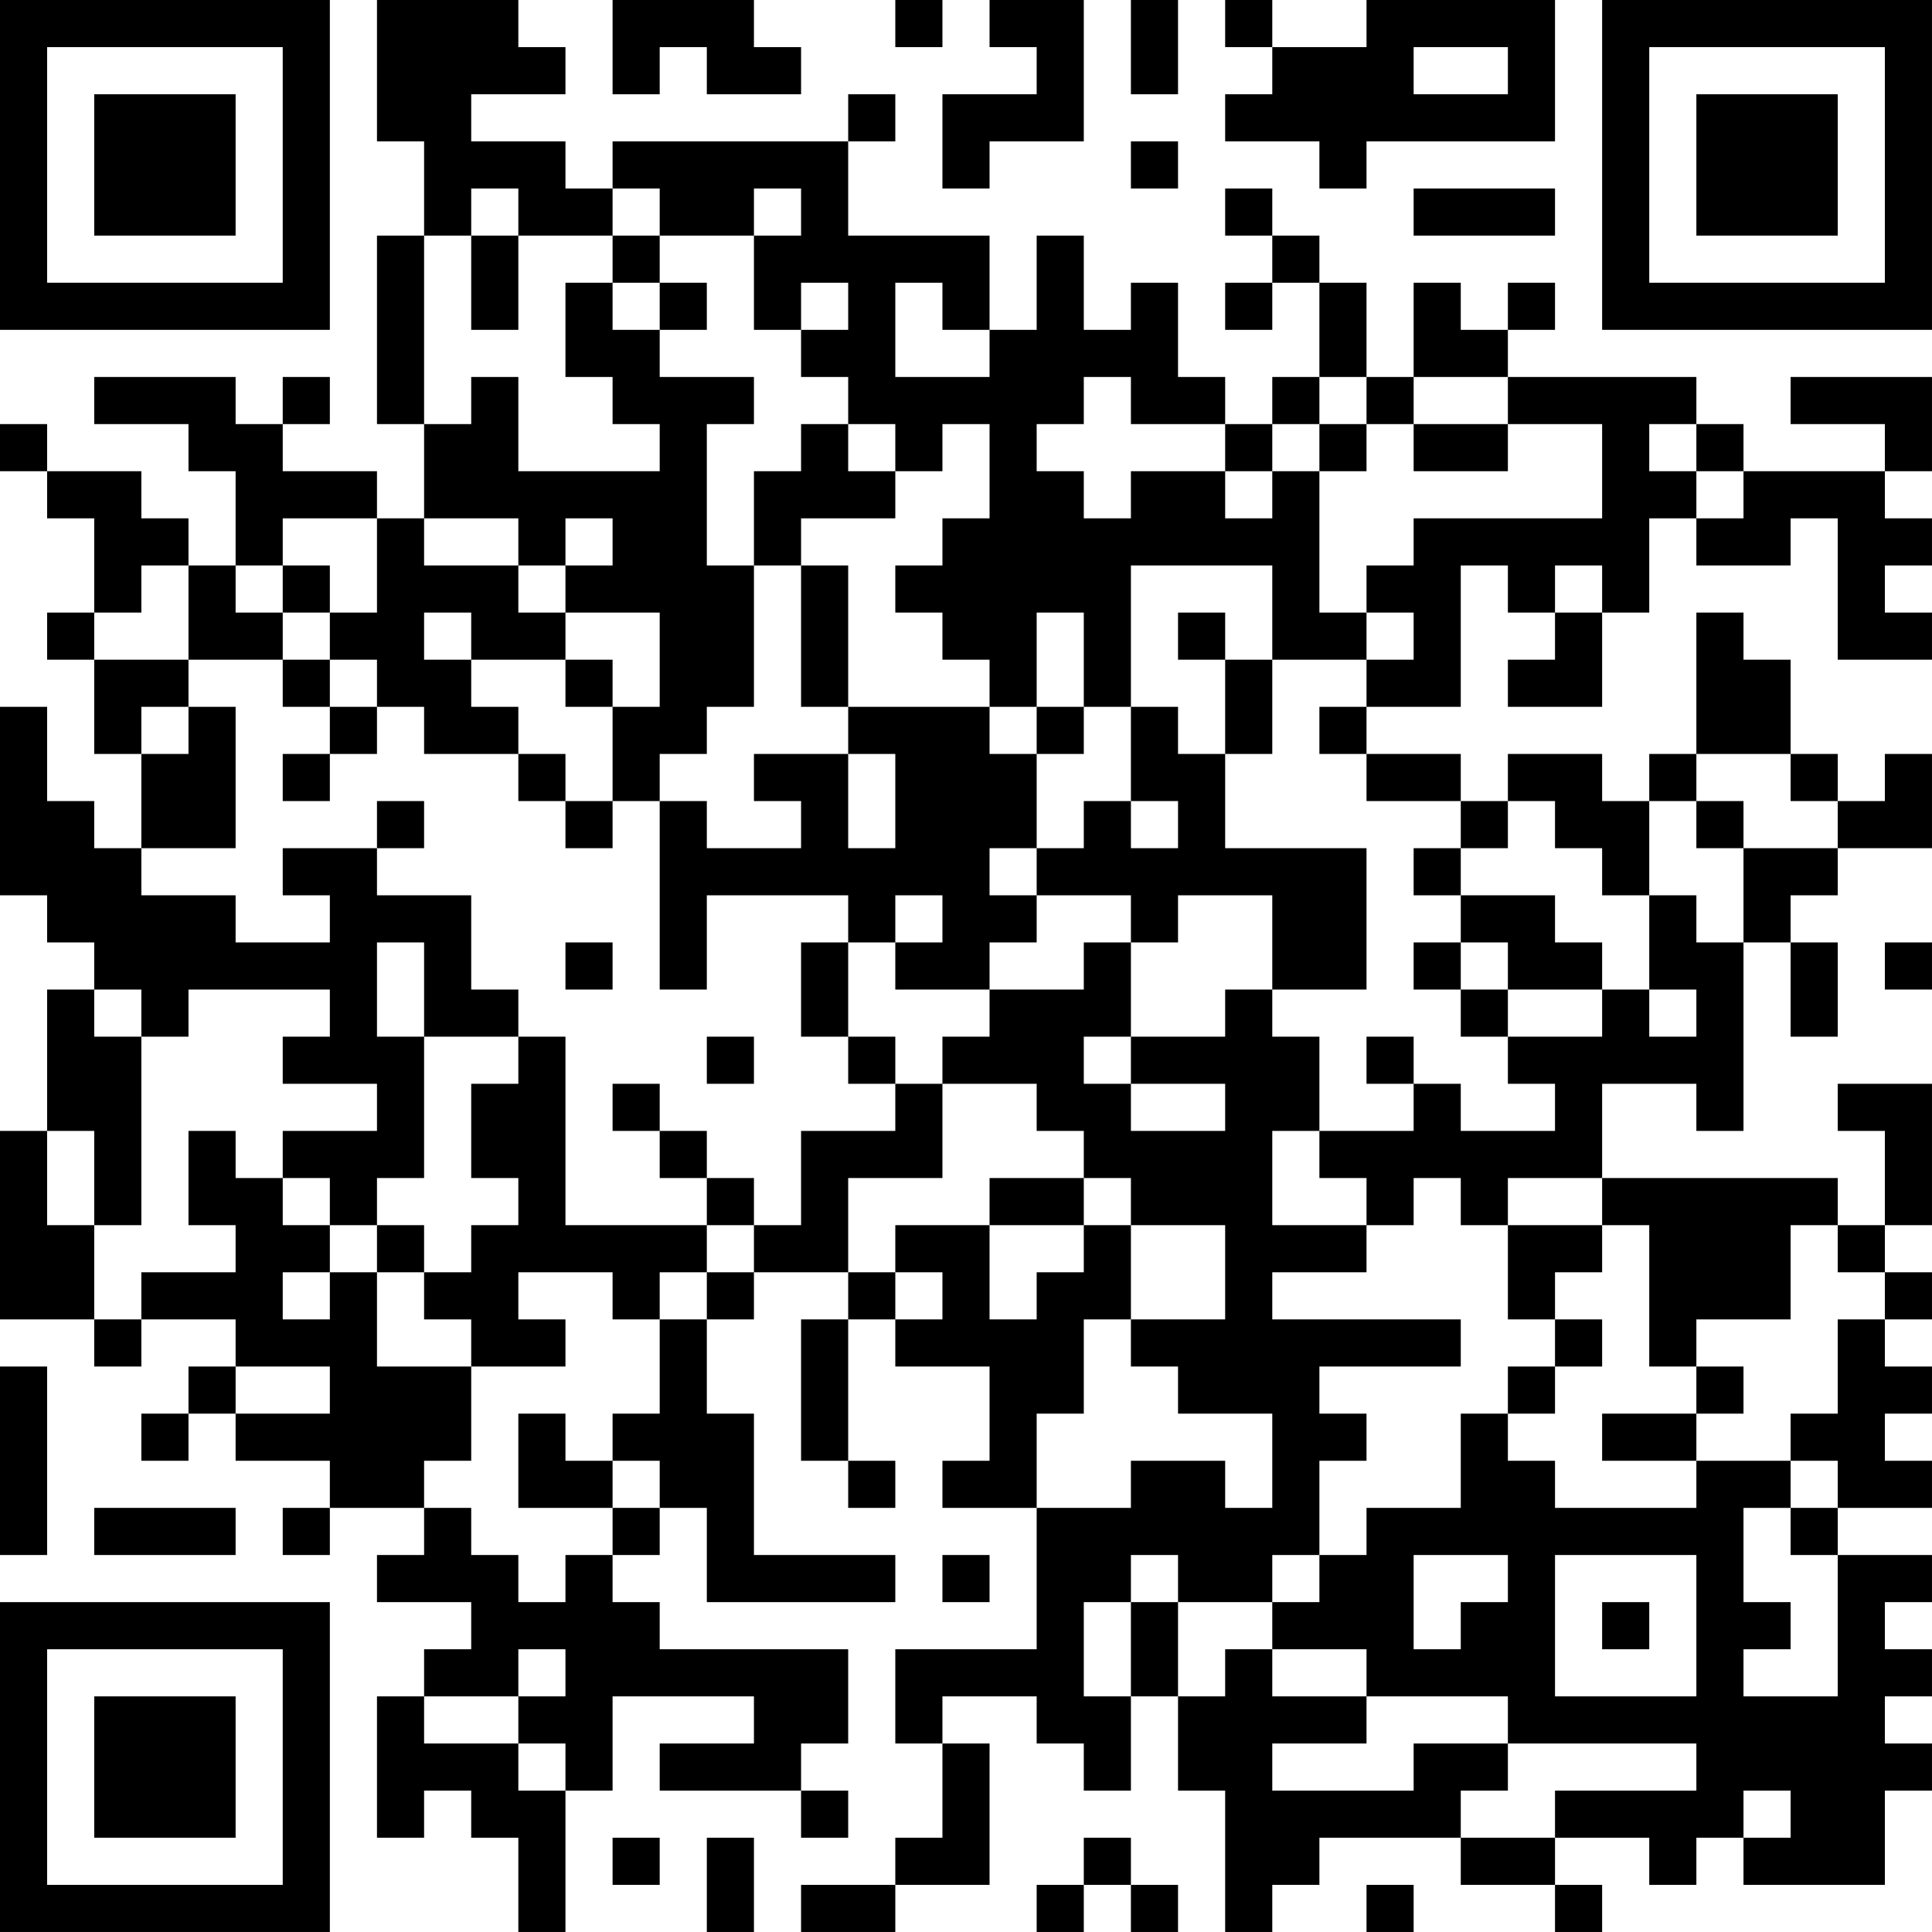 <?xml version="1.0" encoding="UTF-8"?>
<svg xmlns="http://www.w3.org/2000/svg" version="1.1" width="200" height="200" viewBox="0 0 200 200"><rect x="0" y="0" width="200" height="200" fill="#ffffff"/><g transform="scale(4.878)"><g transform="translate(0,0)"><path fill-rule="evenodd" d="M8 0L8 3L9 3L9 5L8 5L8 9L9 9L9 11L8 11L8 10L6 10L6 9L7 9L7 8L6 8L6 9L5 9L5 8L2 8L2 9L4 9L4 10L5 10L5 12L4 12L4 11L3 11L3 10L1 10L1 9L0 9L0 10L1 10L1 11L2 11L2 13L1 13L1 14L2 14L2 16L3 16L3 18L2 18L2 17L1 17L1 15L0 15L0 19L1 19L1 20L2 20L2 21L1 21L1 24L0 24L0 28L2 28L2 29L3 29L3 28L5 28L5 29L4 29L4 30L3 30L3 31L4 31L4 30L5 30L5 31L7 31L7 32L6 32L6 33L7 33L7 32L9 32L9 33L8 33L8 34L10 34L10 35L9 35L9 36L8 36L8 39L9 39L9 38L10 38L10 39L11 39L11 41L12 41L12 38L13 38L13 36L16 36L16 37L14 37L14 38L17 38L17 39L18 39L18 38L17 38L17 37L18 37L18 35L14 35L14 34L13 34L13 33L14 33L14 32L15 32L15 34L19 34L19 33L16 33L16 30L15 30L15 28L16 28L16 27L18 27L18 28L17 28L17 31L18 31L18 32L19 32L19 31L18 31L18 28L19 28L19 29L21 29L21 31L20 31L20 32L22 32L22 35L19 35L19 37L20 37L20 39L19 39L19 40L17 40L17 41L19 41L19 40L21 40L21 37L20 37L20 36L22 36L22 37L23 37L23 38L24 38L24 36L25 36L25 38L26 38L26 41L27 41L27 40L28 40L28 39L31 39L31 40L33 40L33 41L34 41L34 40L33 40L33 39L35 39L35 40L36 40L36 39L37 39L37 40L40 40L40 38L41 38L41 37L40 37L40 36L41 36L41 35L40 35L40 34L41 34L41 33L39 33L39 32L41 32L41 31L40 31L40 30L41 30L41 29L40 29L40 28L41 28L41 27L40 27L40 26L41 26L41 23L39 23L39 24L40 24L40 26L39 26L39 25L34 25L34 23L36 23L36 24L37 24L37 20L38 20L38 22L39 22L39 20L38 20L38 19L39 19L39 18L41 18L41 16L40 16L40 17L39 17L39 16L38 16L38 14L37 14L37 13L36 13L36 16L35 16L35 17L34 17L34 16L32 16L32 17L31 17L31 16L29 16L29 15L31 15L31 12L32 12L32 13L33 13L33 14L32 14L32 15L34 15L34 13L35 13L35 11L36 11L36 12L38 12L38 11L39 11L39 14L41 14L41 13L40 13L40 12L41 12L41 11L40 11L40 10L41 10L41 8L38 8L38 9L40 9L40 10L37 10L37 9L36 9L36 8L32 8L32 7L33 7L33 6L32 6L32 7L31 7L31 6L30 6L30 8L29 8L29 6L28 6L28 5L27 5L27 4L26 4L26 5L27 5L27 6L26 6L26 7L27 7L27 6L28 6L28 8L27 8L27 9L26 9L26 8L25 8L25 6L24 6L24 7L23 7L23 5L22 5L22 7L21 7L21 5L18 5L18 3L19 3L19 2L18 2L18 3L13 3L13 4L12 4L12 3L10 3L10 2L12 2L12 1L11 1L11 0ZM13 0L13 2L14 2L14 1L15 1L15 2L17 2L17 1L16 1L16 0ZM19 0L19 1L20 1L20 0ZM21 0L21 1L22 1L22 2L20 2L20 4L21 4L21 3L23 3L23 0ZM24 0L24 2L25 2L25 0ZM26 0L26 1L27 1L27 2L26 2L26 3L28 3L28 4L29 4L29 3L33 3L33 0L29 0L29 1L27 1L27 0ZM30 1L30 2L32 2L32 1ZM24 3L24 4L25 4L25 3ZM10 4L10 5L9 5L9 9L10 9L10 8L11 8L11 10L14 10L14 9L13 9L13 8L12 8L12 6L13 6L13 7L14 7L14 8L16 8L16 9L15 9L15 12L16 12L16 15L15 15L15 16L14 16L14 17L13 17L13 15L14 15L14 13L12 13L12 12L13 12L13 11L12 11L12 12L11 12L11 11L9 11L9 12L11 12L11 13L12 13L12 14L10 14L10 13L9 13L9 14L10 14L10 15L11 15L11 16L9 16L9 15L8 15L8 14L7 14L7 13L8 13L8 11L6 11L6 12L5 12L5 13L6 13L6 14L4 14L4 12L3 12L3 13L2 13L2 14L4 14L4 15L3 15L3 16L4 16L4 15L5 15L5 18L3 18L3 19L5 19L5 20L7 20L7 19L6 19L6 18L8 18L8 19L10 19L10 21L11 21L11 22L9 22L9 20L8 20L8 22L9 22L9 25L8 25L8 26L7 26L7 25L6 25L6 24L8 24L8 23L6 23L6 22L7 22L7 21L4 21L4 22L3 22L3 21L2 21L2 22L3 22L3 26L2 26L2 24L1 24L1 26L2 26L2 28L3 28L3 27L5 27L5 26L4 26L4 24L5 24L5 25L6 25L6 26L7 26L7 27L6 27L6 28L7 28L7 27L8 27L8 29L10 29L10 31L9 31L9 32L10 32L10 33L11 33L11 34L12 34L12 33L13 33L13 32L14 32L14 31L13 31L13 30L14 30L14 28L15 28L15 27L16 27L16 26L17 26L17 24L19 24L19 23L20 23L20 25L18 25L18 27L19 27L19 28L20 28L20 27L19 27L19 26L21 26L21 28L22 28L22 27L23 27L23 26L24 26L24 28L23 28L23 30L22 30L22 32L24 32L24 31L26 31L26 32L27 32L27 30L25 30L25 29L24 29L24 28L26 28L26 26L24 26L24 25L23 25L23 24L22 24L22 23L20 23L20 22L21 22L21 21L23 21L23 20L24 20L24 22L23 22L23 23L24 23L24 24L26 24L26 23L24 23L24 22L26 22L26 21L27 21L27 22L28 22L28 24L27 24L27 26L29 26L29 27L27 27L27 28L31 28L31 29L28 29L28 30L29 30L29 31L28 31L28 33L27 33L27 34L25 34L25 33L24 33L24 34L23 34L23 36L24 36L24 34L25 34L25 36L26 36L26 35L27 35L27 36L29 36L29 37L27 37L27 38L30 38L30 37L32 37L32 38L31 38L31 39L33 39L33 38L36 38L36 37L32 37L32 36L29 36L29 35L27 35L27 34L28 34L28 33L29 33L29 32L31 32L31 30L32 30L32 31L33 31L33 32L36 32L36 31L38 31L38 32L37 32L37 34L38 34L38 35L37 35L37 36L39 36L39 33L38 33L38 32L39 32L39 31L38 31L38 30L39 30L39 28L40 28L40 27L39 27L39 26L38 26L38 28L36 28L36 29L35 29L35 26L34 26L34 25L32 25L32 26L31 26L31 25L30 25L30 26L29 26L29 25L28 25L28 24L30 24L30 23L31 23L31 24L33 24L33 23L32 23L32 22L34 22L34 21L35 21L35 22L36 22L36 21L35 21L35 19L36 19L36 20L37 20L37 18L39 18L39 17L38 17L38 16L36 16L36 17L35 17L35 19L34 19L34 18L33 18L33 17L32 17L32 18L31 18L31 17L29 17L29 16L28 16L28 15L29 15L29 14L30 14L30 13L29 13L29 12L30 12L30 11L34 11L34 9L32 9L32 8L30 8L30 9L29 9L29 8L28 8L28 9L27 9L27 10L26 10L26 9L24 9L24 8L23 8L23 9L22 9L22 10L23 10L23 11L24 11L24 10L26 10L26 11L27 11L27 10L28 10L28 13L29 13L29 14L27 14L27 12L24 12L24 15L23 15L23 13L22 13L22 15L21 15L21 14L20 14L20 13L19 13L19 12L20 12L20 11L21 11L21 9L20 9L20 10L19 10L19 9L18 9L18 8L17 8L17 7L18 7L18 6L17 6L17 7L16 7L16 5L17 5L17 4L16 4L16 5L14 5L14 4L13 4L13 5L11 5L11 4ZM30 4L30 5L33 5L33 4ZM10 5L10 7L11 7L11 5ZM13 5L13 6L14 6L14 7L15 7L15 6L14 6L14 5ZM19 6L19 8L21 8L21 7L20 7L20 6ZM17 9L17 10L16 10L16 12L17 12L17 15L18 15L18 16L16 16L16 17L17 17L17 18L15 18L15 17L14 17L14 21L15 21L15 19L18 19L18 20L17 20L17 22L18 22L18 23L19 23L19 22L18 22L18 20L19 20L19 21L21 21L21 20L22 20L22 19L24 19L24 20L25 20L25 19L27 19L27 21L29 21L29 18L26 18L26 16L27 16L27 14L26 14L26 13L25 13L25 14L26 14L26 16L25 16L25 15L24 15L24 17L23 17L23 18L22 18L22 16L23 16L23 15L22 15L22 16L21 16L21 15L18 15L18 12L17 12L17 11L19 11L19 10L18 10L18 9ZM28 9L28 10L29 10L29 9ZM30 9L30 10L32 10L32 9ZM35 9L35 10L36 10L36 11L37 11L37 10L36 10L36 9ZM6 12L6 13L7 13L7 12ZM33 12L33 13L34 13L34 12ZM6 14L6 15L7 15L7 16L6 16L6 17L7 17L7 16L8 16L8 15L7 15L7 14ZM12 14L12 15L13 15L13 14ZM11 16L11 17L12 17L12 18L13 18L13 17L12 17L12 16ZM18 16L18 18L19 18L19 16ZM8 17L8 18L9 18L9 17ZM24 17L24 18L25 18L25 17ZM36 17L36 18L37 18L37 17ZM21 18L21 19L22 19L22 18ZM30 18L30 19L31 19L31 20L30 20L30 21L31 21L31 22L32 22L32 21L34 21L34 20L33 20L33 19L31 19L31 18ZM19 19L19 20L20 20L20 19ZM12 20L12 21L13 21L13 20ZM31 20L31 21L32 21L32 20ZM40 20L40 21L41 21L41 20ZM11 22L11 23L10 23L10 25L11 25L11 26L10 26L10 27L9 27L9 26L8 26L8 27L9 27L9 28L10 28L10 29L12 29L12 28L11 28L11 27L13 27L13 28L14 28L14 27L15 27L15 26L16 26L16 25L15 25L15 24L14 24L14 23L13 23L13 24L14 24L14 25L15 25L15 26L12 26L12 22ZM15 22L15 23L16 23L16 22ZM29 22L29 23L30 23L30 22ZM21 25L21 26L23 26L23 25ZM32 26L32 28L33 28L33 29L32 29L32 30L33 30L33 29L34 29L34 28L33 28L33 27L34 27L34 26ZM0 29L0 33L1 33L1 29ZM5 29L5 30L7 30L7 29ZM36 29L36 30L34 30L34 31L36 31L36 30L37 30L37 29ZM11 30L11 32L13 32L13 31L12 31L12 30ZM2 32L2 33L5 33L5 32ZM20 33L20 34L21 34L21 33ZM30 33L30 35L31 35L31 34L32 34L32 33ZM33 33L33 36L36 36L36 33ZM34 34L34 35L35 35L35 34ZM11 35L11 36L9 36L9 37L11 37L11 38L12 38L12 37L11 37L11 36L12 36L12 35ZM37 38L37 39L38 39L38 38ZM13 39L13 40L14 40L14 39ZM15 39L15 41L16 41L16 39ZM23 39L23 40L22 40L22 41L23 41L23 40L24 40L24 41L25 41L25 40L24 40L24 39ZM29 40L29 41L30 41L30 40ZM0 0L0 7L7 7L7 0ZM1 1L1 6L6 6L6 1ZM2 2L2 5L5 5L5 2ZM34 0L34 7L41 7L41 0ZM35 1L35 6L40 6L40 1ZM36 2L36 5L39 5L39 2ZM0 34L0 41L7 41L7 34ZM1 35L1 40L6 40L6 35ZM2 36L2 39L5 39L5 36Z" fill="#000000"/></g></g></svg>
